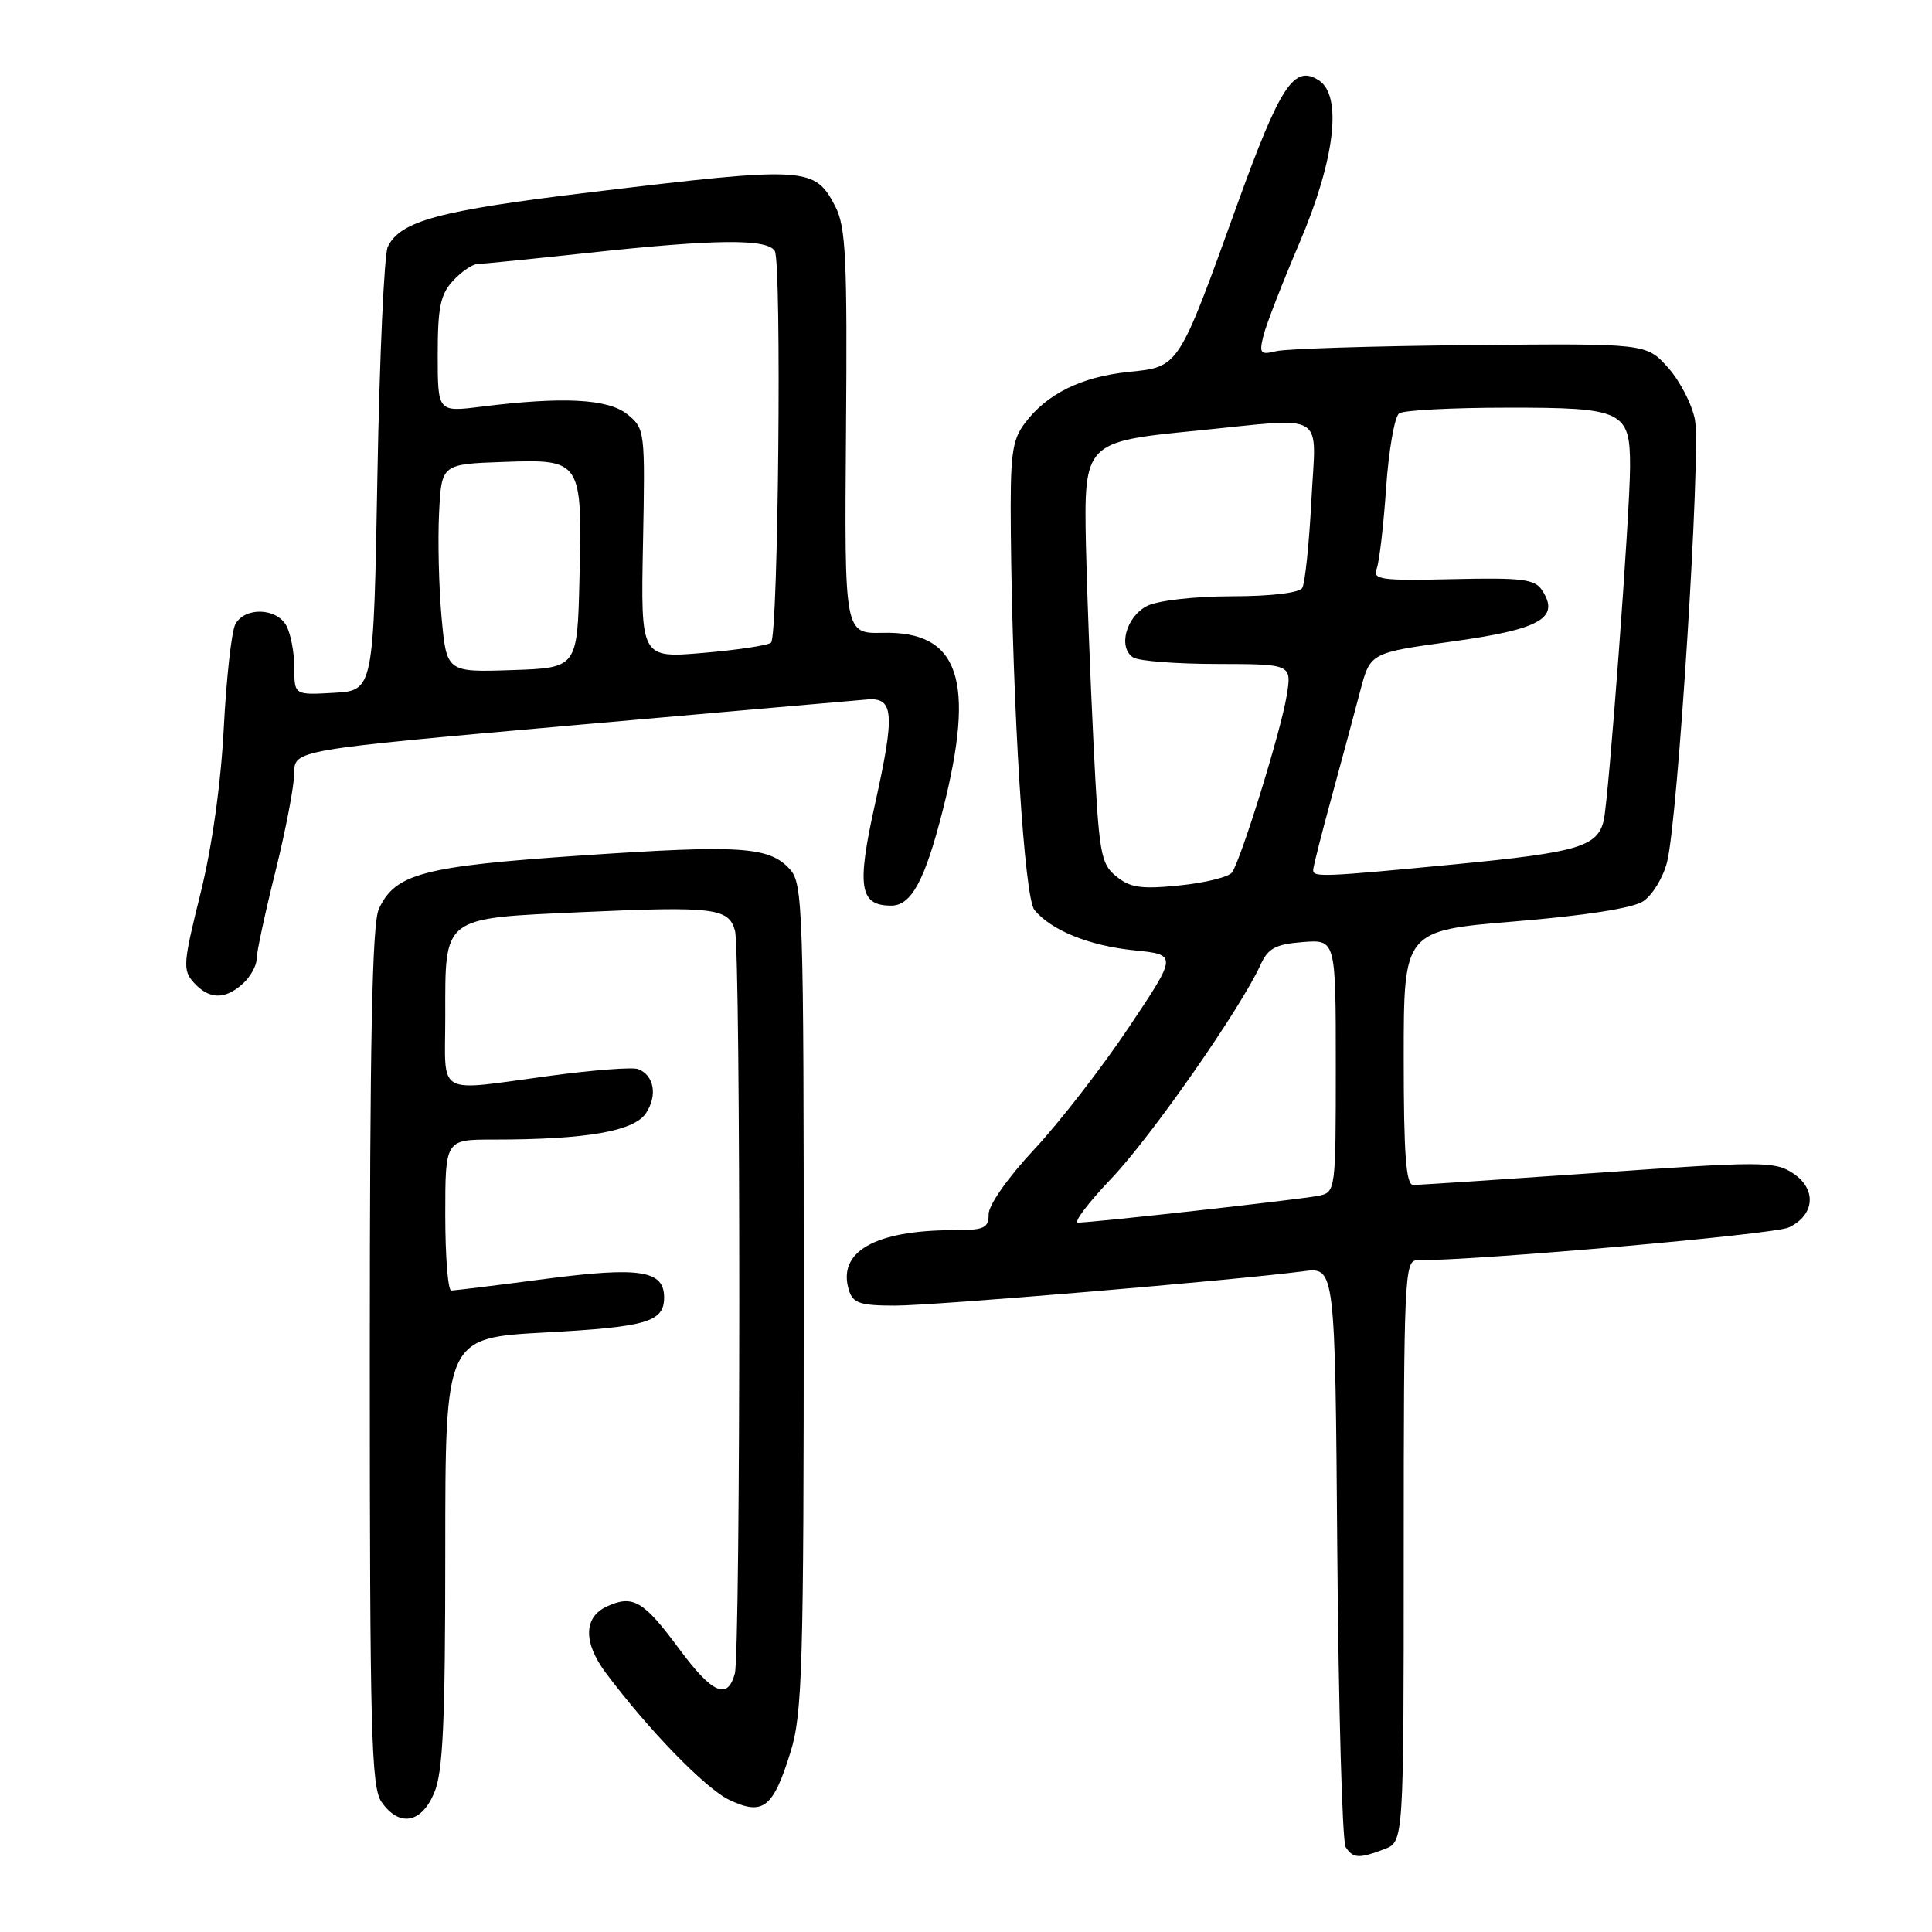 <?xml version="1.0" encoding="UTF-8" standalone="no"?>
<!DOCTYPE svg PUBLIC "-//W3C//DTD SVG 1.1//EN" "http://www.w3.org/Graphics/SVG/1.1/DTD/svg11.dtd" >
<svg xmlns="http://www.w3.org/2000/svg" xmlns:xlink="http://www.w3.org/1999/xlink" version="1.1" viewBox="0 0 256 256">
 <g >
 <path fill="currentColor"
d=" M 183.43 245.02 C 186.00 244.05 186.00 244.05 186.00 205.52 C 186.00 169.67 186.12 167.00 187.73 167.00 C 196.10 167.00 235.05 163.56 237.00 162.65 C 240.49 161.02 240.76 157.55 237.56 155.45 C 235.16 153.88 233.47 153.87 211.75 155.40 C 198.96 156.29 187.94 157.02 187.25 157.01 C 186.30 157.00 186.00 152.96 186.00 140.15 C 186.00 123.31 186.00 123.31 200.75 122.09 C 209.98 121.33 216.33 120.34 217.71 119.44 C 218.93 118.65 220.36 116.32 220.89 114.25 C 222.33 108.70 225.40 59.96 224.59 55.63 C 224.21 53.59 222.60 50.47 221.02 48.71 C 218.14 45.50 218.14 45.50 194.82 45.73 C 181.99 45.85 170.43 46.21 169.13 46.53 C 166.98 47.05 166.82 46.85 167.43 44.42 C 167.80 42.95 169.95 37.42 172.20 32.15 C 176.89 21.17 177.90 12.67 174.75 10.64 C 171.47 8.53 169.64 11.32 163.94 27.10 C 156.07 48.91 156.28 48.59 149.51 49.29 C 143.26 49.93 138.67 52.21 135.77 56.11 C 134.08 58.37 133.84 60.28 133.94 70.61 C 134.17 94.07 135.73 118.97 137.07 120.58 C 139.32 123.29 144.32 125.31 150.26 125.92 C 156.02 126.50 156.02 126.50 149.54 136.18 C 145.98 141.50 140.35 148.76 137.03 152.31 C 133.58 156.00 131.00 159.66 131.00 160.88 C 131.00 162.73 130.42 163.00 126.44 163.00 C 115.90 163.00 110.88 165.88 112.50 171.00 C 113.03 172.68 114.01 173.00 118.61 173.00 C 123.78 173.00 163.66 169.64 172.70 168.45 C 176.91 167.89 176.91 167.89 177.20 205.70 C 177.37 226.49 177.86 244.06 178.31 244.75 C 179.28 246.26 180.08 246.30 183.43 245.02 Z  M 57.55 237.53 C 58.70 234.78 59.00 228.20 59.00 205.67 C 59.00 177.28 59.00 177.28 72.24 176.56 C 85.75 175.83 88.00 175.16 88.00 171.91 C 88.00 168.33 84.77 167.83 72.29 169.46 C 65.85 170.31 60.23 171.00 59.79 171.00 C 59.36 171.00 59.00 166.50 59.00 161.00 C 59.00 151.00 59.00 151.00 65.35 151.00 C 77.69 151.00 84.02 149.90 85.60 147.49 C 87.15 145.13 86.67 142.47 84.55 141.66 C 83.84 141.38 78.58 141.78 72.88 142.55 C 57.49 144.61 59.00 145.46 59.00 134.69 C 59.00 121.30 58.47 121.71 77.15 120.86 C 94.59 120.07 96.58 120.32 97.39 123.33 C 98.16 126.21 98.14 218.86 97.37 221.75 C 96.41 225.32 94.37 224.41 89.96 218.44 C 85.28 212.12 83.87 211.28 80.44 212.85 C 77.33 214.26 77.26 217.62 80.25 221.63 C 85.91 229.21 93.48 237.00 96.64 238.50 C 101.12 240.62 102.45 239.58 104.76 232.12 C 106.32 227.07 106.50 220.96 106.50 171.86 C 106.50 120.47 106.39 117.09 104.68 115.20 C 101.94 112.17 98.22 111.92 77.00 113.36 C 56.00 114.79 52.34 115.76 50.19 120.47 C 49.31 122.41 49.00 137.97 49.00 179.82 C 49.00 229.55 49.19 236.83 50.56 238.78 C 52.91 242.14 55.85 241.61 57.55 237.53 Z  M 32.17 130.35 C 33.18 129.43 34.00 127.97 34.00 127.09 C 34.00 126.21 35.12 121.00 36.49 115.50 C 37.86 110.00 38.98 104.12 38.99 102.44 C 39.00 99.38 39.00 99.38 75.75 96.12 C 95.96 94.33 113.61 92.79 114.96 92.68 C 118.45 92.42 118.60 94.58 115.93 106.60 C 113.50 117.56 113.89 120.00 118.10 120.00 C 120.76 120.00 122.57 116.64 124.93 107.33 C 129.30 90.10 127.11 83.62 116.99 83.85 C 111.89 83.97 111.89 83.97 112.10 57.23 C 112.28 34.29 112.08 30.05 110.69 27.37 C 107.95 22.08 106.93 22.02 78.29 25.47 C 58.13 27.90 53.04 29.27 51.38 32.71 C 50.91 33.70 50.29 47.32 50.01 63.00 C 49.50 91.50 49.50 91.50 44.25 91.80 C 39.00 92.10 39.00 92.10 39.00 88.49 C 39.00 86.50 38.53 84.00 37.96 82.93 C 36.67 80.51 32.38 80.40 31.17 82.75 C 30.68 83.71 29.99 89.90 29.65 96.50 C 29.26 103.97 28.09 112.26 26.55 118.46 C 24.26 127.67 24.19 128.55 25.69 130.21 C 27.71 132.44 29.81 132.49 32.17 130.35 Z  M 147.26 156.16 C 152.52 150.65 164.38 133.65 167.03 127.84 C 168.02 125.65 169.01 125.12 172.62 124.83 C 177.00 124.49 177.00 124.49 177.00 141.22 C 177.00 157.77 176.97 157.97 174.75 158.44 C 172.44 158.92 144.88 162.00 142.84 162.00 C 142.21 162.00 144.20 159.37 147.26 156.16 Z  M 147.92 116.13 C 145.83 114.44 145.62 113.20 144.89 98.41 C 144.46 89.66 144.01 77.86 143.89 72.18 C 143.62 58.66 143.76 58.52 158.42 57.08 C 176.12 55.33 174.38 54.27 173.76 66.41 C 173.46 72.14 172.92 77.32 172.55 77.91 C 172.15 78.56 168.35 79.01 163.19 79.01 C 158.22 79.02 153.43 79.57 152.00 80.29 C 149.21 81.70 148.10 85.82 150.16 87.12 C 150.90 87.59 155.93 87.98 161.34 87.98 C 171.18 88.00 171.18 88.00 170.48 92.25 C 169.73 96.85 164.48 113.81 163.25 115.60 C 162.84 116.20 159.72 116.98 156.33 117.32 C 151.23 117.84 149.77 117.64 147.92 116.13 Z  M 174.00 115.29 C 174.00 114.90 175.11 110.51 176.47 105.54 C 177.83 100.57 179.53 94.25 180.25 91.50 C 181.57 86.50 181.57 86.50 192.43 85.00 C 204.09 83.39 206.72 81.90 204.36 78.25 C 203.39 76.74 201.80 76.53 192.51 76.74 C 182.96 76.96 181.86 76.81 182.42 75.36 C 182.76 74.46 183.33 69.63 183.67 64.61 C 184.02 59.60 184.80 55.17 185.40 54.77 C 186.01 54.36 192.43 54.02 199.68 54.02 C 215.07 54.00 216.00 54.44 215.99 61.82 C 215.98 68.04 213.16 105.90 212.50 108.72 C 211.68 112.19 209.10 112.95 192.76 114.53 C 175.28 116.21 174.00 116.26 174.00 115.29 Z  M 58.51 81.79 C 58.15 77.78 58.00 71.58 58.18 68.00 C 58.50 61.50 58.50 61.50 66.69 61.21 C 77.09 60.84 77.16 60.95 76.78 76.74 C 76.50 88.50 76.50 88.50 67.84 88.79 C 59.18 89.08 59.18 89.08 58.51 81.79 Z  M 85.20 72.02 C 85.49 57.09 85.46 56.79 83.14 54.91 C 80.59 52.84 74.62 52.53 63.75 53.89 C 58.00 54.61 58.00 54.61 58.00 46.99 C 58.00 40.71 58.36 38.99 60.04 37.19 C 61.16 35.98 62.62 34.99 63.29 34.98 C 63.96 34.97 70.58 34.30 78.00 33.50 C 94.81 31.68 101.64 31.61 102.66 33.25 C 103.60 34.75 103.13 84.22 102.17 85.15 C 101.80 85.51 97.77 86.12 93.20 86.51 C 84.90 87.22 84.90 87.22 85.20 72.02 Z "/>
</g>
</svg>